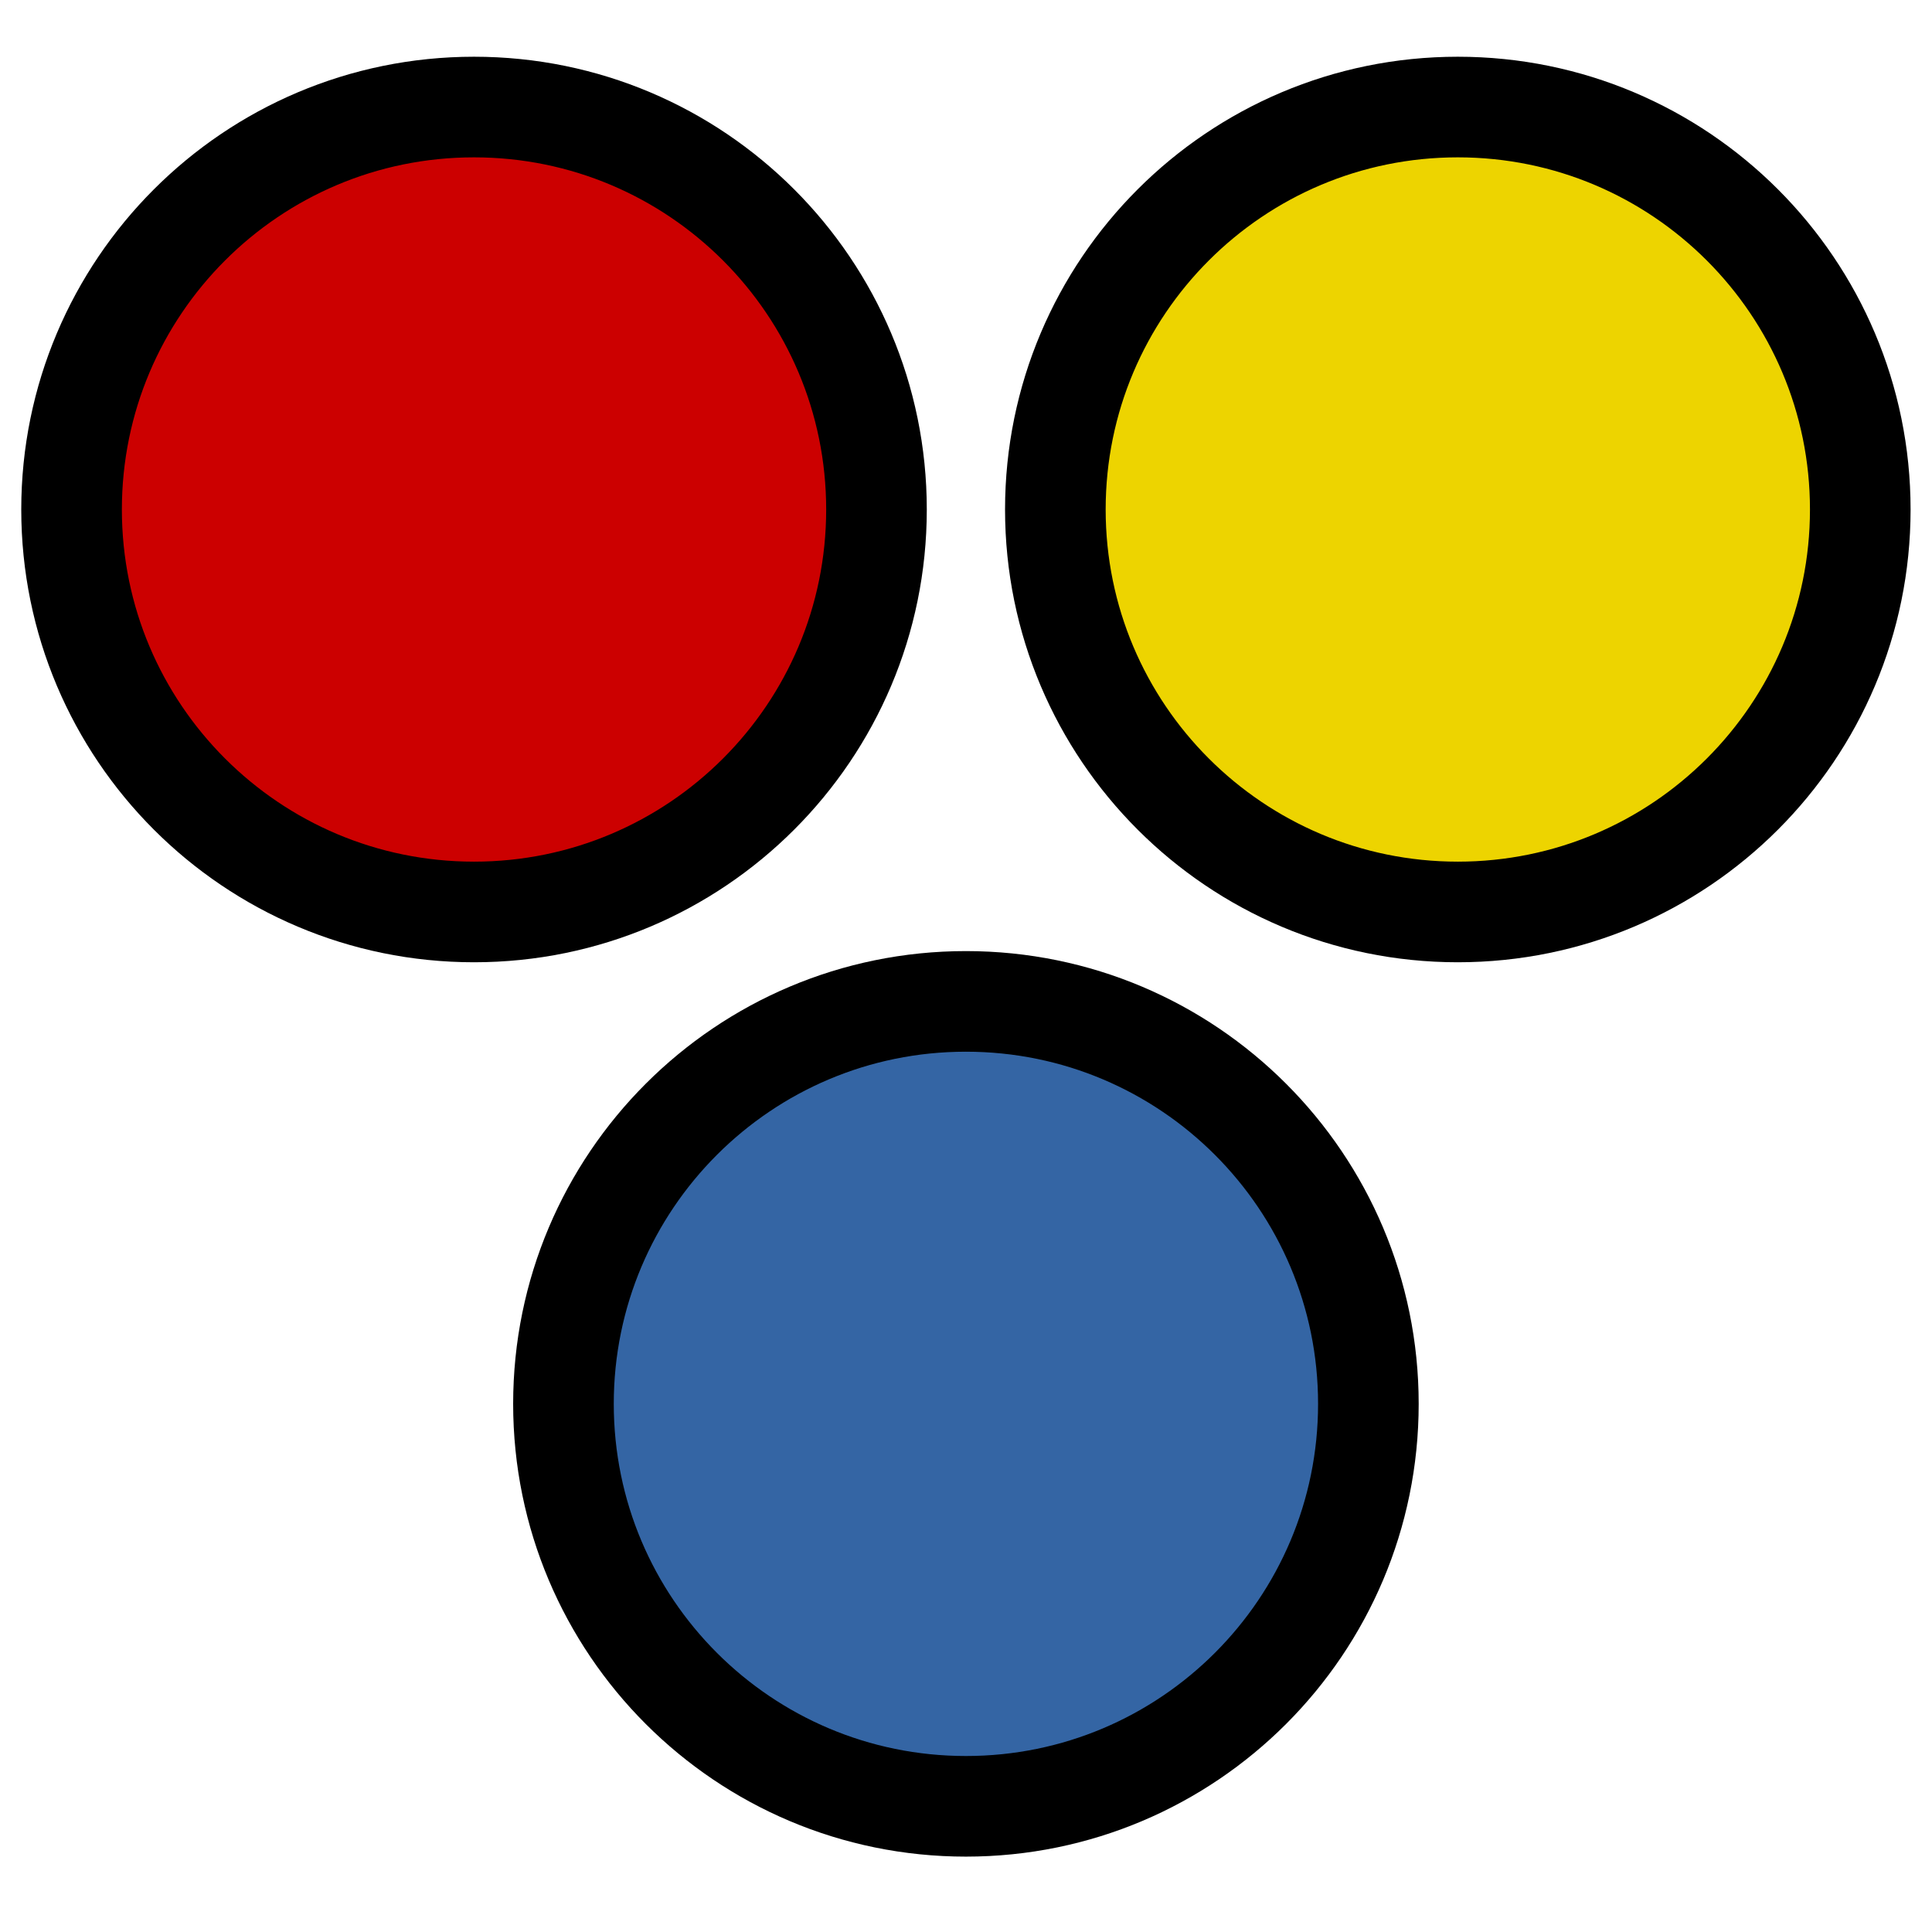 <?xml version="1.0" encoding="UTF-8" standalone="no"?>
<!-- Created with Inkscape (http://www.inkscape.org/) -->

<svg
   xmlns:dc="http://purl.org/dc/elements/1.1/"
   xmlns:cc="http://creativecommons.org/ns#"
   xmlns:rdf="http://www.w3.org/1999/02/22-rdf-syntax-ns#"
   xmlns:svg="http://www.w3.org/2000/svg"
   xmlns="http://www.w3.org/2000/svg"
   xmlns:sodipodi="http://sodipodi.sourceforge.net/DTD/sodipodi-0.dtd"
   xmlns:inkscape="http://www.inkscape.org/namespaces/inkscape"
   width="24"
   height="24"
   id="svg2"
   version="1.1"
   inkscape:version="0.48.1 r9760"
   sodipodi:docname="harmony.svg">
  <defs
     id="defs4" />
  <sodipodi:namedview
     id="base"
     pagecolor="#ffffff"
     bordercolor="#666666"
     borderopacity="1.0"
     inkscape:pageopacity="0.0"
     inkscape:pageshadow="2"
     inkscape:zoom="31.678384"
     inkscape:cx="12.984083"
     inkscape:cy="10.66305"
     inkscape:document-units="px"
     inkscape:current-layer="layer1"
     showgrid="true"
     inkscape:window-width="1916"
     inkscape:window-height="1196"
     inkscape:window-x="0"
     inkscape:window-y="0"
     inkscape:window-maximized="0">
    <inkscape:grid
       type="xygrid"
       id="grid2985"
       empspacing="4"
       visible="true"
       enabled="true"
       snapvisiblegridlinesonly="true" />
  </sodipodi:namedview>
  <g
     inkscape:label="Layer 1"
     inkscape:groupmode="layer"
     id="layer1"
     transform="translate(0,-1028.362)">
    <g
       id="g3089"
       transform="matrix(1.111,0,0,1.111,-2.444,-116.707)">
      <path
         transform="matrix(1.125,0,0,1.125,-1.5,1027.362)"
         d="m 12,8 c 0,2.209 -1.791,4 -4,4 C 5.791,12 4,10.209 4,8 4,5.791 5.791,4 8,4 c 2.209,0 4,1.791 4,4 z"
         sodipodi:ry="4"
         sodipodi:rx="4"
         sodipodi:cy="8"
         sodipodi:cx="8"
         id="path3054"
         style="fill:#cc0000;stroke:#000000;stroke-opacity:1"
         sodipodi:type="arc" />
      <path
         sodipodi:type="arc"
         style="fill:#edd400;stroke:#000000;stroke-opacity:1"
         id="path3083"
         sodipodi:cx="8"
         sodipodi:cy="8"
         sodipodi:rx="4"
         sodipodi:ry="4"
         d="m 12,8 c 0,2.209 -1.791,4 -4,4 C 5.791,12 4,10.209 4,8 4,5.791 5.791,4 8,4 c 2.209,0 4,1.791 4,4 z"
         transform="matrix(1.125,0,0,1.125,9.5,1027.362)" />
      <path
         sodipodi:type="arc"
         style="fill:#3465a4;stroke:#000000;stroke-opacity:1"
         id="path3087"
         sodipodi:cx="8"
         sodipodi:cy="8"
         sodipodi:rx="4"
         sodipodi:ry="4"
         d="m 12,8 c 0,2.209 -1.791,4 -4,4 C 5.791,12 4,10.209 4,8 4,5.791 5.791,4 8,4 c 2.209,0 4,1.791 4,4 z"
         transform="matrix(1.125,0,0,1.125,4,1037.362)" />
    </g>
  </g>
</svg>

